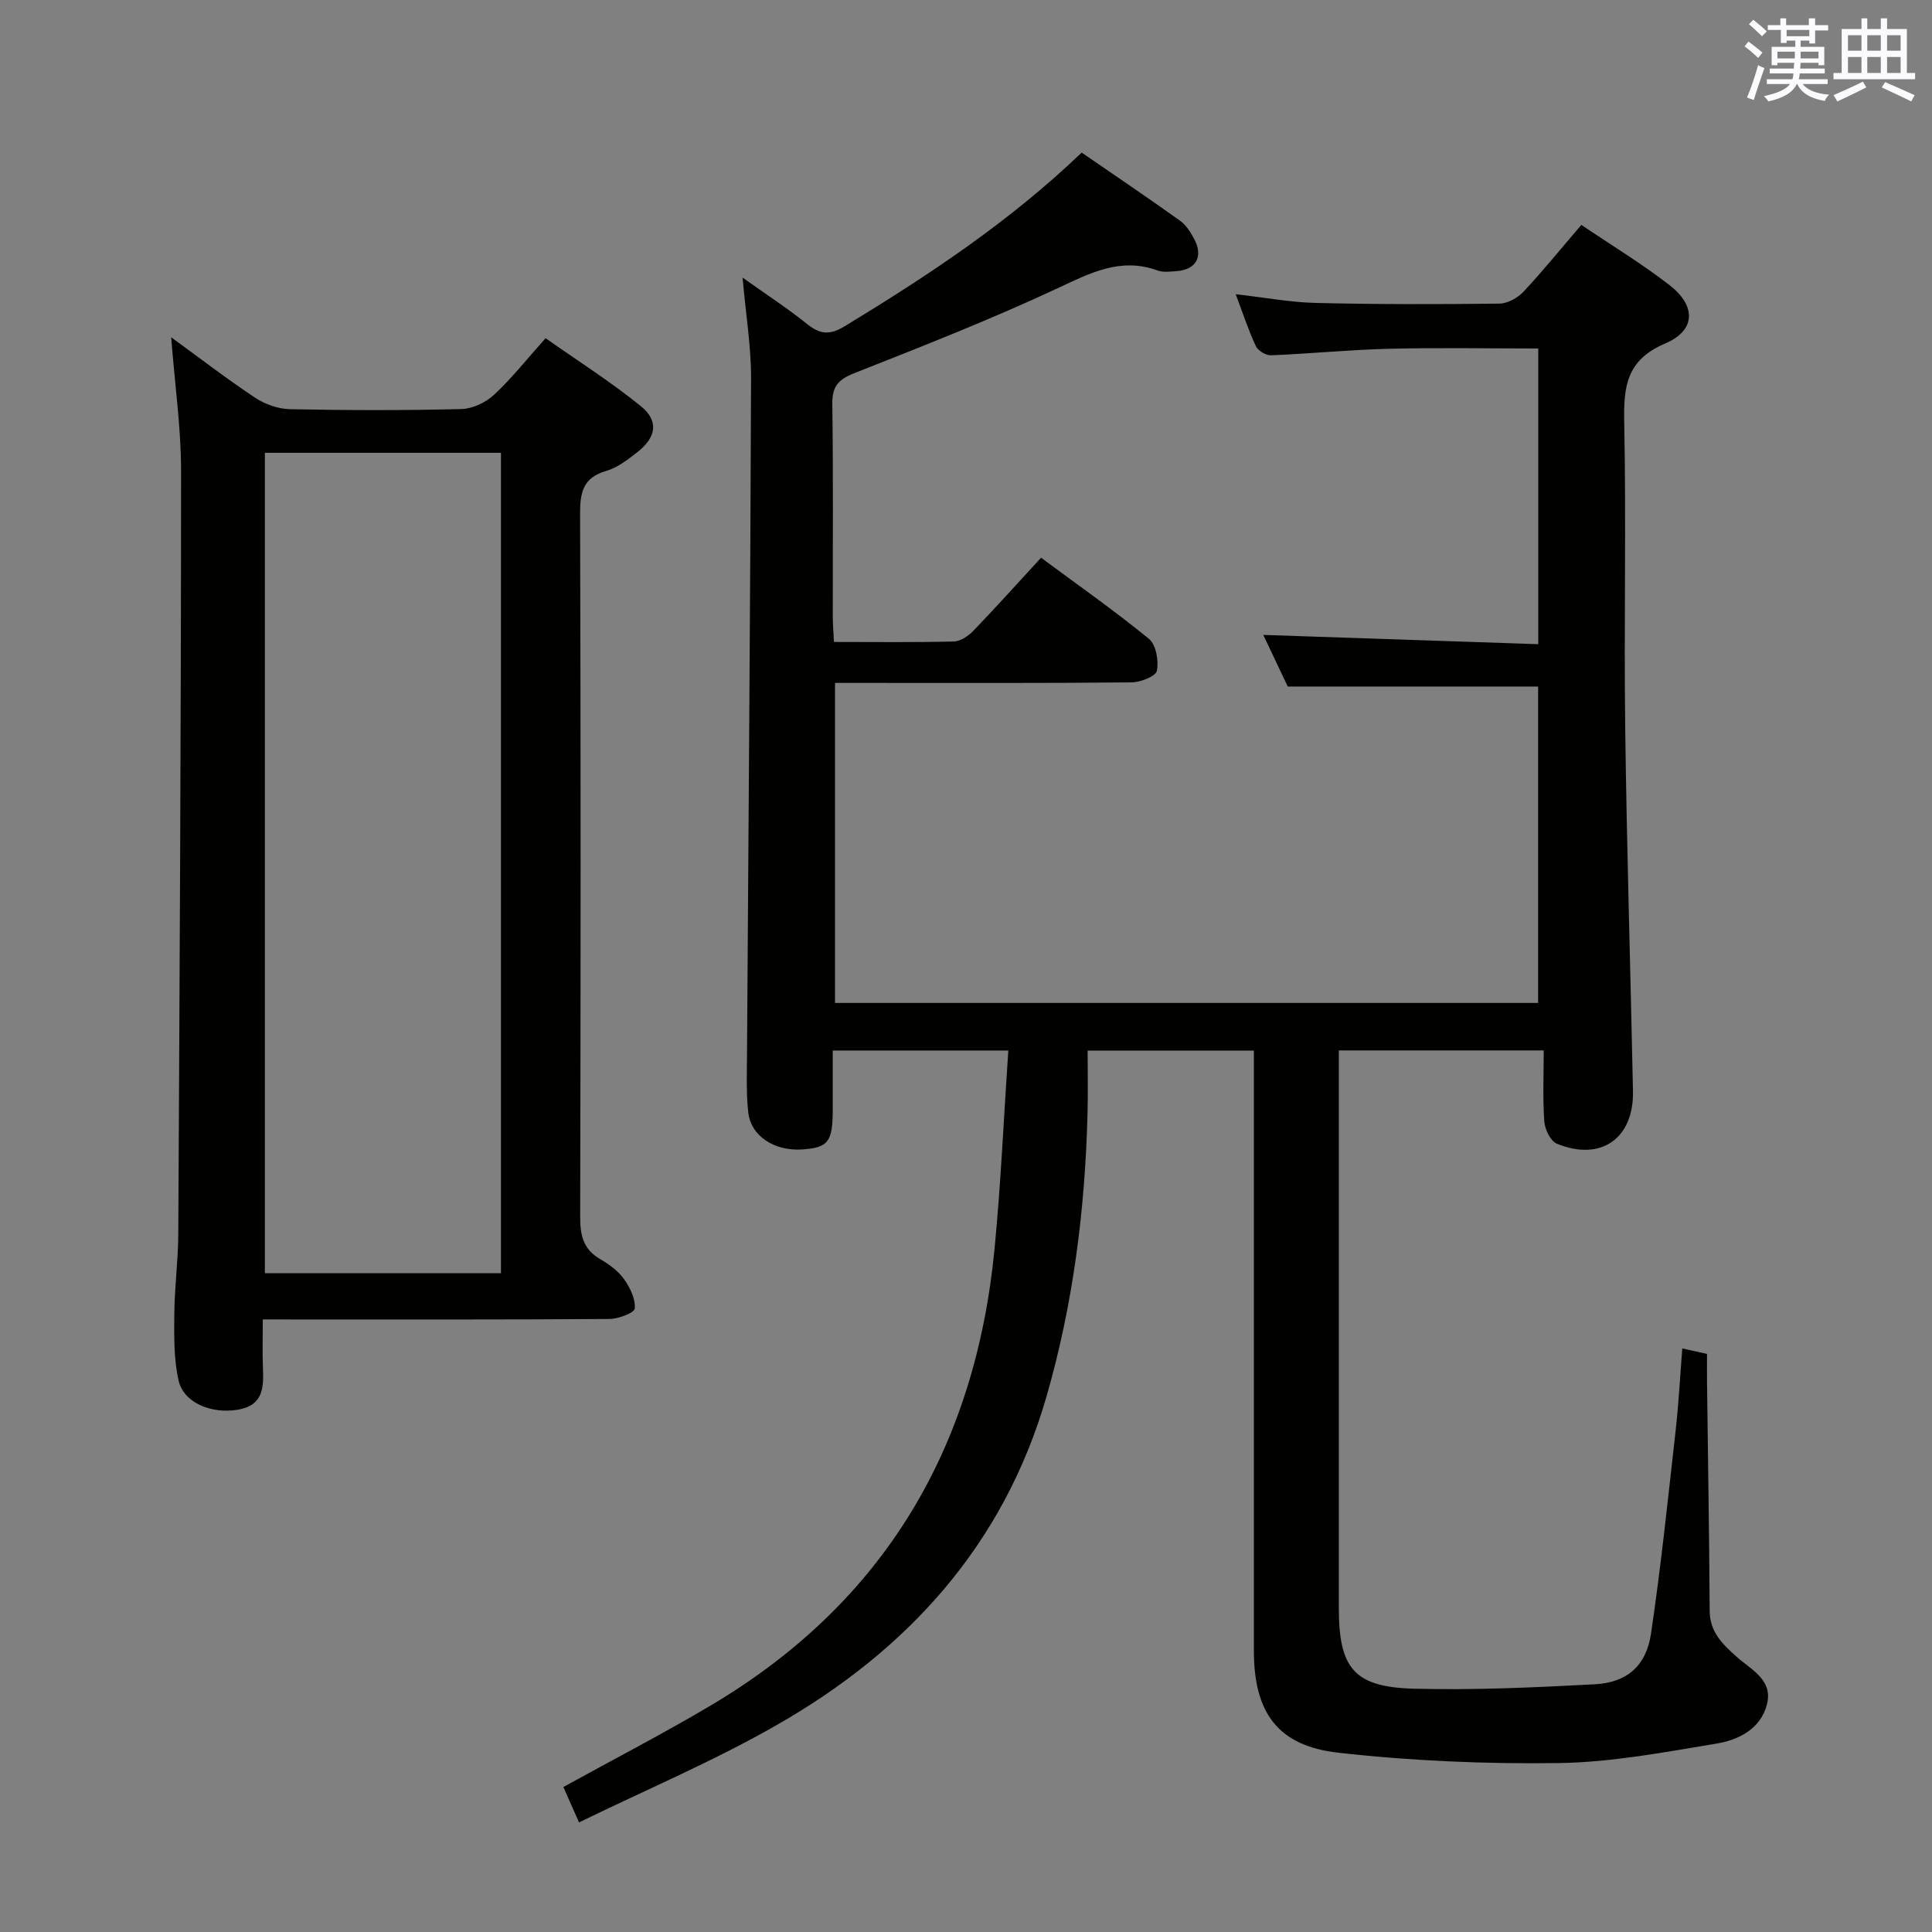 <svg enable-background="new 0 0 400 400" viewBox="0 0 400 400" xmlns="http://www.w3.org/2000/svg"><rect x="0" y="0" width="400" height="400" fill="#808080" stroke="none"/><path d="m119.88 377.31c-1.47-3.33-2.39-5.42-3.24-7.33 10.38-5.73 20.69-11.05 30.65-16.96 35.85-21.31 54.65-53.37 58.62-94.46 1.31-13.52 1.9-27.11 2.85-41.06-12.6 0-24.03 0-36.35 0v12.21c-.01 6.73-.93 7.92-6.36 8.27-5.77.37-10.61-2.78-11.14-7.73-.43-3.96-.27-7.98-.25-11.98.29-46.64.69-93.28.84-139.92.02-6.6-1.08-13.2-1.76-20.88 4.91 3.5 9.28 6.34 13.33 9.59 2.7 2.17 4.71 2.38 7.83.48 17.23-10.48 34.01-21.54 49.05-35.95 6.78 4.67 13.63 9.29 20.34 14.09 1.29.92 2.26 2.46 3.01 3.91 1.85 3.57.31 6.24-3.66 6.54-1.32.1-2.79.3-3.97-.13-7.64-2.77-13.84.47-20.62 3.64-13.82 6.46-28.06 12.05-42.27 17.66-3.33 1.32-4.51 2.82-4.46 6.4.21 14.66.08 29.33.1 43.99 0 1.62.14 3.24.24 5.22 8.58 0 16.72.11 24.86-.1 1.39-.04 3.01-1.18 4.06-2.27 4.61-4.79 9.06-9.74 13.96-15.07 7.58 5.62 15.17 10.94 22.33 16.79 1.48 1.21 2.06 4.54 1.65 6.62-.22 1.13-3.37 2.38-5.22 2.4-18.33.18-36.66.11-54.99.11-1.99 0-3.98 0-6.43 0v66.26h145.57c0-21.84 0-43.72 0-65.51-17.04 0-33.94 0-51.84 0-1.36-2.86-3.16-6.67-5.06-10.69 19.21.65 37.88 1.28 56.93 1.92 0-20.76 0-40.65 0-61.22-10.4 0-20.68-.19-30.94.06-8.13.2-16.25 1.02-24.39 1.35-1.05.04-2.7-.95-3.14-1.9-1.54-3.29-2.67-6.77-4.17-10.75 5.84.66 11.21 1.68 16.59 1.81 12.66.31 25.33.29 37.99.14 1.69-.02 3.77-1.16 4.97-2.43 4.08-4.36 7.84-9.01 12.01-13.87 6.28 4.25 12.54 8.03 18.28 12.49 5.51 4.28 5.44 9.36-.91 12.06-8.11 3.45-8.64 9-8.49 16.44.42 20.99-.07 41.99.2 62.99.32 25.13 1.1 50.25 1.61 75.37.2 9.81-6.66 14.62-15.76 10.88-1.32-.54-2.48-2.97-2.6-4.61-.34-4.77-.12-9.59-.12-14.7-14.29 0-28.01 0-42.42 0v5.46c0 36.66-.01 73.32 0 109.99 0 12.48 3.16 16.38 15.63 16.7 12.46.32 24.95-.26 37.41-.92 6.61-.35 10.61-3.82 11.59-10.46 2.07-13.96 3.52-28 5.1-42.03.63-5.61.92-11.25 1.38-17.04 1.55.34 2.99.66 5.12 1.13 0 1.86-.02 3.81 0 5.75.19 15.81.46 31.62.55 47.43.02 4.39 2.62 6.87 5.55 9.5 2.97 2.67 7.61 4.77 6.31 9.87-1.3 5.12-5.89 7.38-10.48 8.14-10.78 1.78-21.66 3.86-32.52 4.02-15.25.22-30.6-.44-45.75-2.14-12.62-1.42-17.48-8.39-17.48-21.14 0-39.33 0-78.66 0-117.99 0-1.97 0-3.93 0-6.24-11.43 0-22.34 0-34.42 0 0 4.3.1 8.72-.02 13.13-.51 19.85-2.99 39.44-8.51 58.55-8.86 30.66-28.75 52.51-55.87 67.98-13.06 7.47-27 13.36-40.9 20.14z" fill="#010100"/><path d="m54.41 273.17c0 3.83-.1 6.97.03 10.1.17 4.07.04 7.72-5.22 8.6-5.41.9-11.19-1.38-12.25-6.07-1.01-4.45-.92-9.21-.88-13.83.05-5.48.79-10.96.82-16.44.28-52.64.57-105.28.58-157.92 0-9.07-1.31-18.15-2.05-27.78 5.86 4.26 11.47 8.59 17.36 12.5 2.06 1.37 4.79 2.34 7.24 2.39 11.83.24 23.66.27 35.49-.03 2.3-.06 5.03-1.35 6.75-2.95 3.64-3.38 6.75-7.33 10.68-11.72 6.63 4.67 13.47 9.01 19.72 14.07 3.79 3.07 3.21 6.47-.79 9.58-1.95 1.52-4.07 3.16-6.38 3.83-4.87 1.4-5.43 4.54-5.41 9 .15 48.49.13 96.98.02 145.47-.01 3.81.65 6.71 4.16 8.73 1.85 1.06 3.72 2.45 4.94 4.16 1.24 1.73 2.36 4.08 2.2 6.05-.07.89-3.37 2.15-5.22 2.17-21.83.15-43.66.1-65.49.1-1.83-.01-3.65-.01-6.3-.01zm.43-179.42v169.86h48.88c0-56.72 0-113.12 0-169.86-16.27 0-32.35 0-48.88 0z" fill="#010100"/><g fill="#fbfafc"><path d="m361.2 9.6.8-1c.9.7 1.9 1.4 2.9 2.3l-.9 1.1c-1-1-2-1.8-2.8-2.4zm.5 10.6c.9-2.1 1.6-4.3 2.3-6.7.4.2.8.4 1.3.6-.7 2.1-1.5 4.3-2.2 6.6zm.4-15.2.9-.9c1 .8 2 1.6 2.8 2.4l-1 1c-.9-.9-1.8-1.7-2.7-2.5zm12.5-1.2h1.2v1.4h2.7v1.1h-2.7v2.7h-1.2v-.6h-1.8v1.3h4.9v3.8h-1.2v-.5h-3.7c0 .4-.1.9-.1 1.2h5.1v1h-5.2c0 .5-.1.9-.2 1.2h6v1h-5.2c1.1 1.3 2.9 2 5.5 2.2-.4.4-.7.8-.9 1.3-2.9-.5-4.8-1.6-5.7-3.5h-.1c-.8 1.7-2.7 2.9-5.9 3.6-.2-.4-.6-.8-.9-1.1 2.8-.6 4.6-1.4 5.4-2.5h-4.8v-1h5.3c.1-.3.2-.7.2-1.2h-4.9v-1h5c0-.4 0-.8.1-1.2h-3.5v.5h-1.2v-3.8h4.9v-1.3h-1.8v.5h-1.2v-2.7h-2.7v-1h2.6v-1.4h1.2v1.4h4.7v-1.4zm-6.6 8.3h3.6c0-.4 0-.9 0-1.4h-3.6zm1.9-4.6h4.7v-1.3h-4.7zm6.6 3.2h-3.7v1.4h3.7z"/><path d="m385.3 3.8h1.3v2.2h2.8v-2.2h1.3v2.2h4.1v9.1h1.7v1.3h-16.9v-1.3h1.7v-9.1h4.1v-2.2zm.4 13.1.7 1.2c-1.8.9-3.8 1.9-6 2.9-.2-.4-.5-.8-.8-1.3 2.3-1 4.3-1.9 6.1-2.8zm-3.1-6.4h2.8v-3.2h-2.8zm0 4.6h2.8v-3.3h-2.8zm4-4.6h2.8v-3.2h-2.8zm0 4.6h2.8v-3.3h-2.8zm3.7 1.9c2.1.9 4.1 1.8 6.1 2.7l-.7 1.3c-2.2-1.1-4.2-2-6.1-2.9zm3.2-9.7h-2.8v3.2h2.8zm-2.8 7.8h2.8v-3.3h-2.8z"/></g></svg>